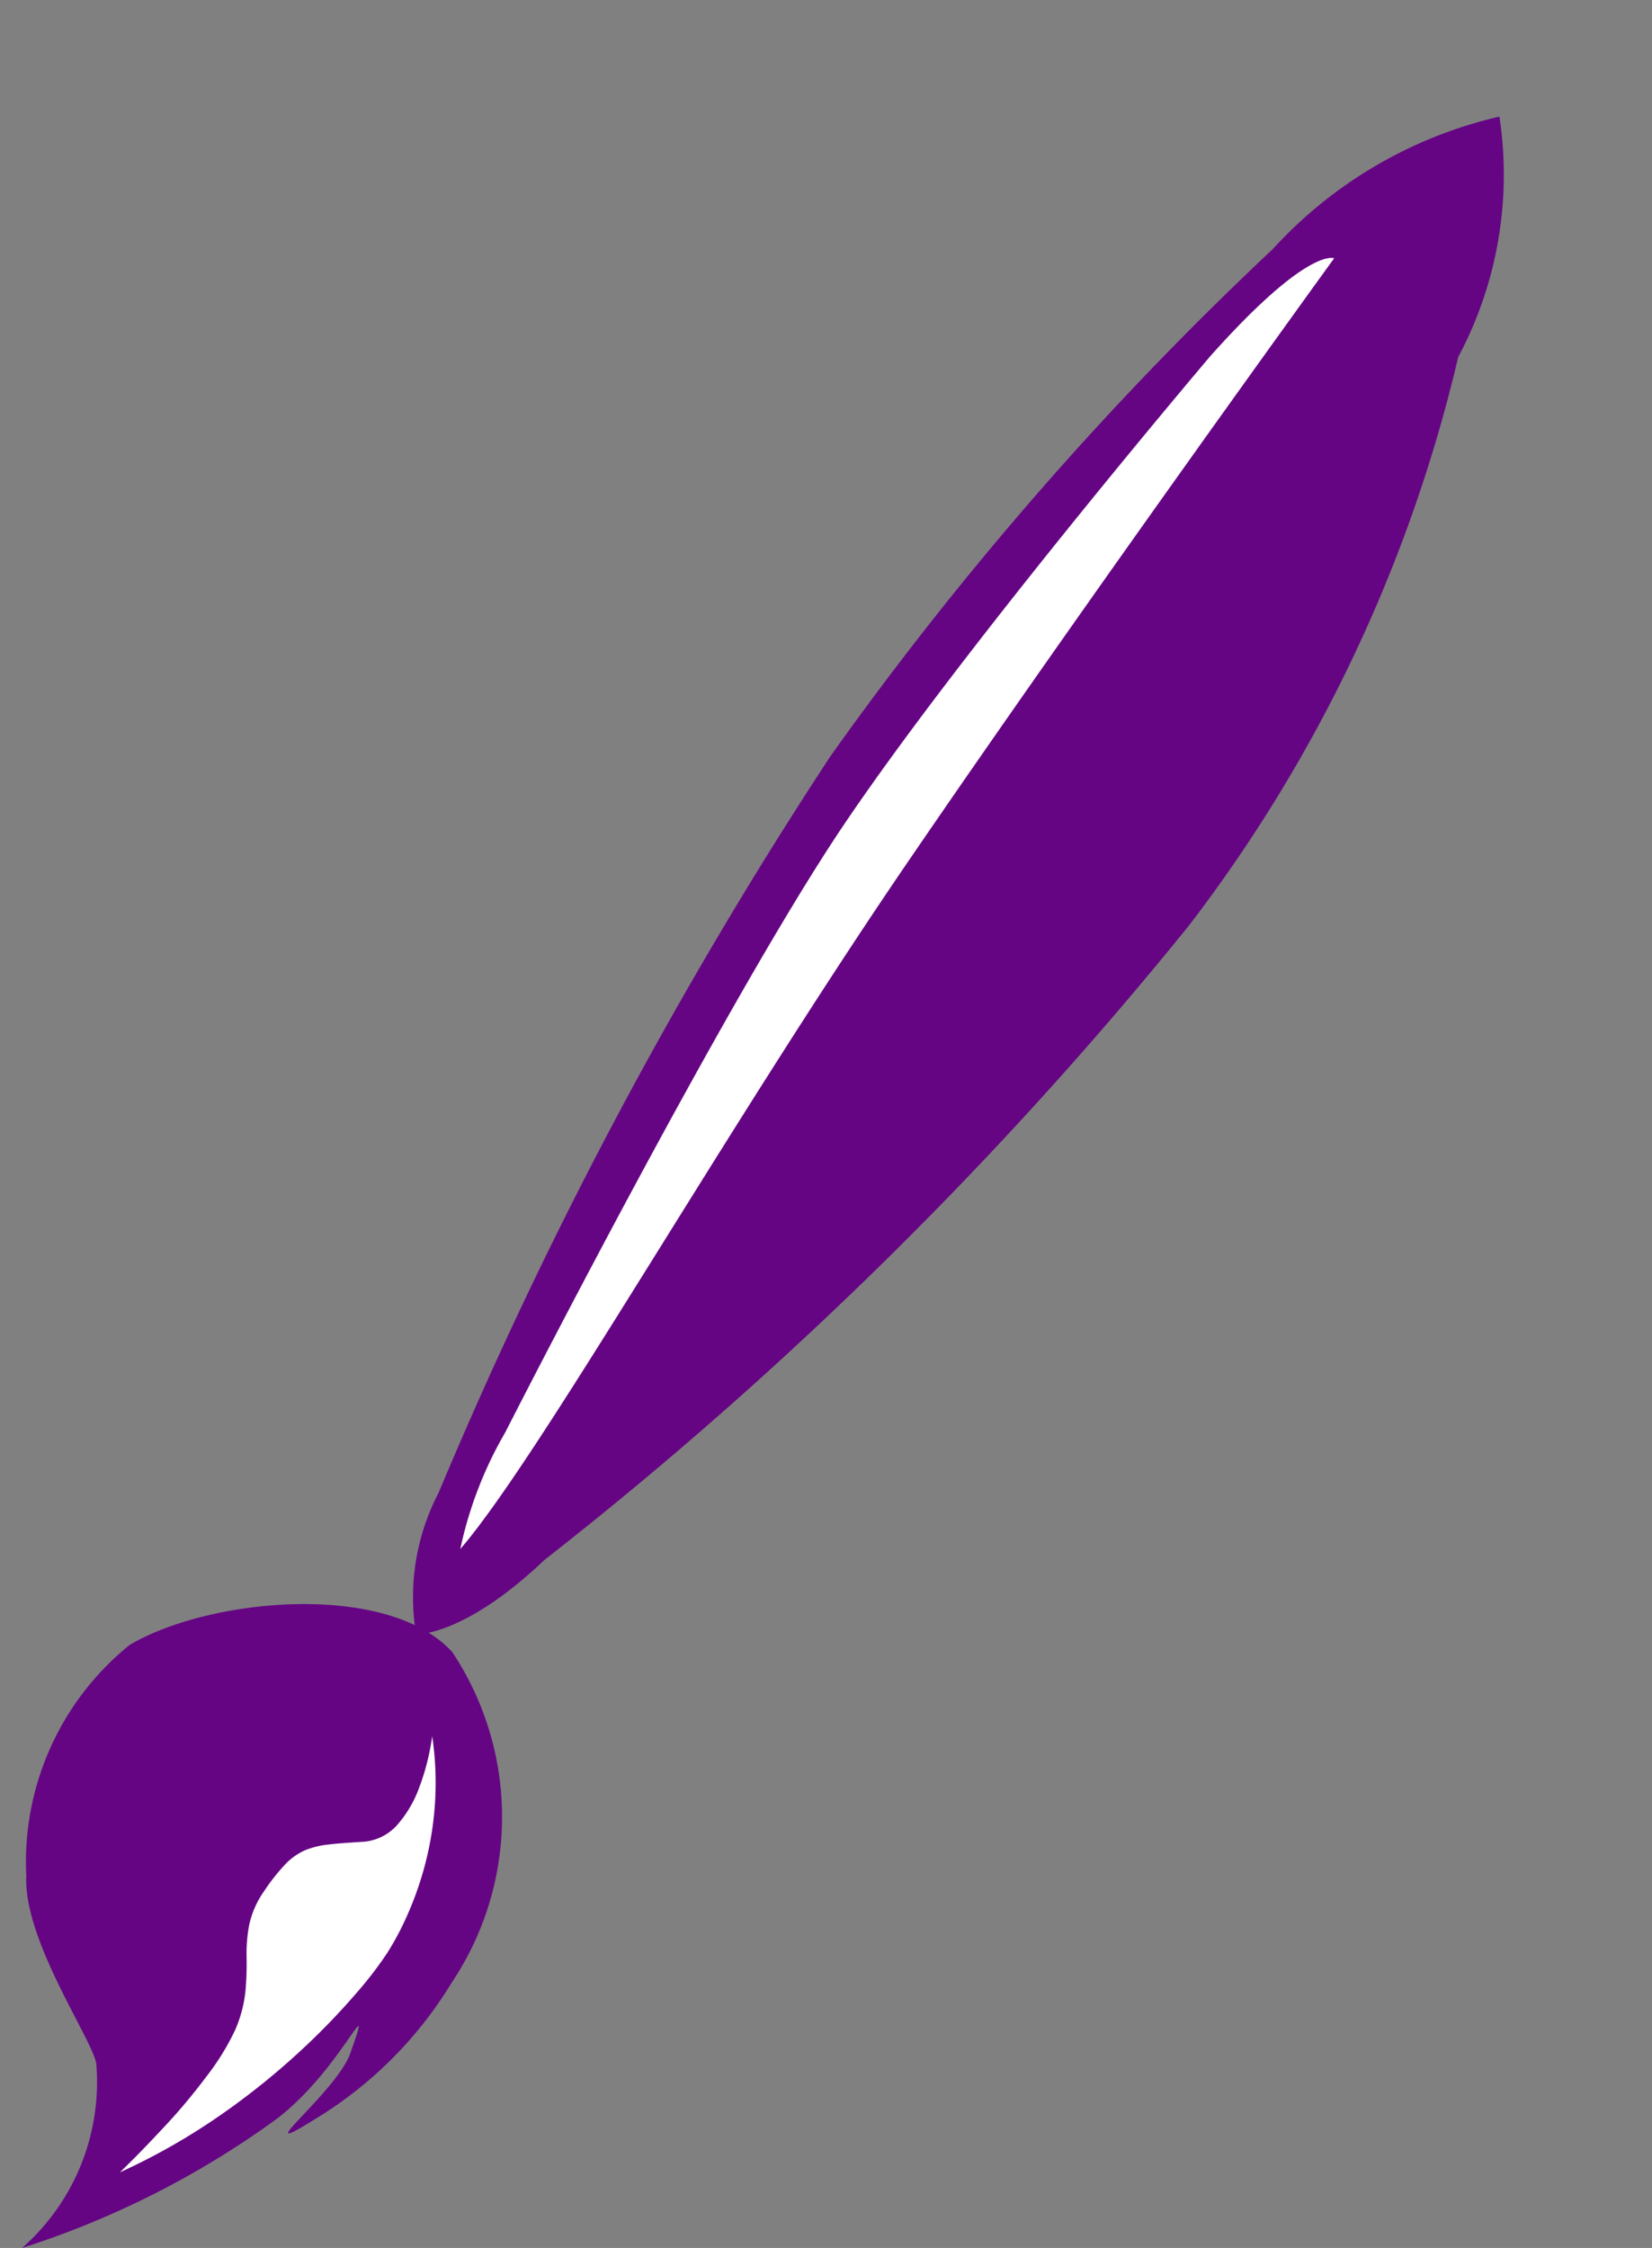 <svg xmlns="http://www.w3.org/2000/svg" width="19.239" height="26.172" viewBox="0 0 19.239 26.172">
  <rect x="0" y="0" width="19.239" height="26.172" fill="#808080" stroke="none"/>
  <g id="Grupo_175" data-name="Grupo 175" transform="translate(-0.646 0.308) rotate(-2)">
    <g id="Grupo_22" data-name="Grupo 22" transform="matrix(0.998, -0.07, 0.07, 0.998, 2.391, 1.203)">
      <path id="Caminho_6" data-name="Caminho 6" d="M2.5,0A4.508,4.508,0,0,1,3.621,2.609a17.4,17.4,0,0,1,.972,7.259A46.391,46.391,0,0,1,2.317,20.149c-.3,1.258-.782,1.538-.782,1.538a2.624,2.624,0,0,1-.677-1.524,52.585,52.585,0,0,1-.84-9.67A39.483,39.483,0,0,1,1.126,2.728,5.133,5.133,0,0,1,2.5,0Z" transform="matrix(0.777, 0.629, -0.629, 0.777, 13.648, 0)" fill="#650584"/>
      <path id="Caminho_9" data-name="Caminho 9" d="M1.2,0S.952,4.791.861,8.591s.174,8.167-.018,9.552a4.6,4.6,0,0,1-.3-1.425S-.041,11.187,0,8.664s.61-6.92.61-6.92C.871.044,1.2,0,1.2,0Z" transform="matrix(0.777, 0.629, -0.629, 0.777, 12.572, 2.256)" fill="#fff"/>
    </g>
    <g id="Grupo_20" data-name="Grupo 20" transform="translate(0 18.5)">
      <g id="Grupo_21" data-name="Grupo 21" transform="translate(0 0)">
        <path id="Caminho_7" data-name="Caminho 7" d="M5.25.623a3.467,3.467,0,0,1-.141,3.843A4.723,4.723,0,0,1,3.492,5.983c-.9.521.2-.259.4-.718.339-.858-.1.169-.878.718A10.416,10.416,0,0,1,0,7.38,2.57,2.57,0,0,0,.938,5.264C.9,4.975.139,3.8.2,3.051A3.247,3.247,0,0,1,1.5.405C2.46-.114,4.533-.227,5.25.623Z" transform="translate(0 0)" fill="#650584"/>
        <path id="Caminho_8" data-name="Caminho 8" d="M3.985.134a3.666,3.666,0,0,1,0,.831,3.776,3.776,0,0,1-.15.709,3.855,3.855,0,0,1-.227.563,3.357,3.357,0,0,1-.228.393,4.371,4.371,0,0,1-.37.451,8.2,8.2,0,0,1-.68.657,8.562,8.562,0,0,1-.957.716,7.461,7.461,0,0,1-1.2.629s.068-.061.176-.162.253-.243.409-.4.321-.343.467-.525a2.861,2.861,0,0,0,.348-.524,1.524,1.524,0,0,0,.135-.446,3.621,3.621,0,0,0,.027-.394,1.8,1.8,0,0,1,.043-.373,1.068,1.068,0,0,1,.184-.384,2.336,2.336,0,0,1,.259-.307.723.723,0,0,1,.234-.156.992.992,0,0,1,.285-.059c.111-.01.244-.013.409-.018a.588.588,0,0,0,.41-.2A1.363,1.363,0,0,0,3.814.725,2.643,2.643,0,0,0,3.947.318C3.974.207,3.985.134,3.985.134Z" transform="translate(0.996 1.457)" fill="#fff"/>
      </g>
    </g>
  </g>
</svg>
